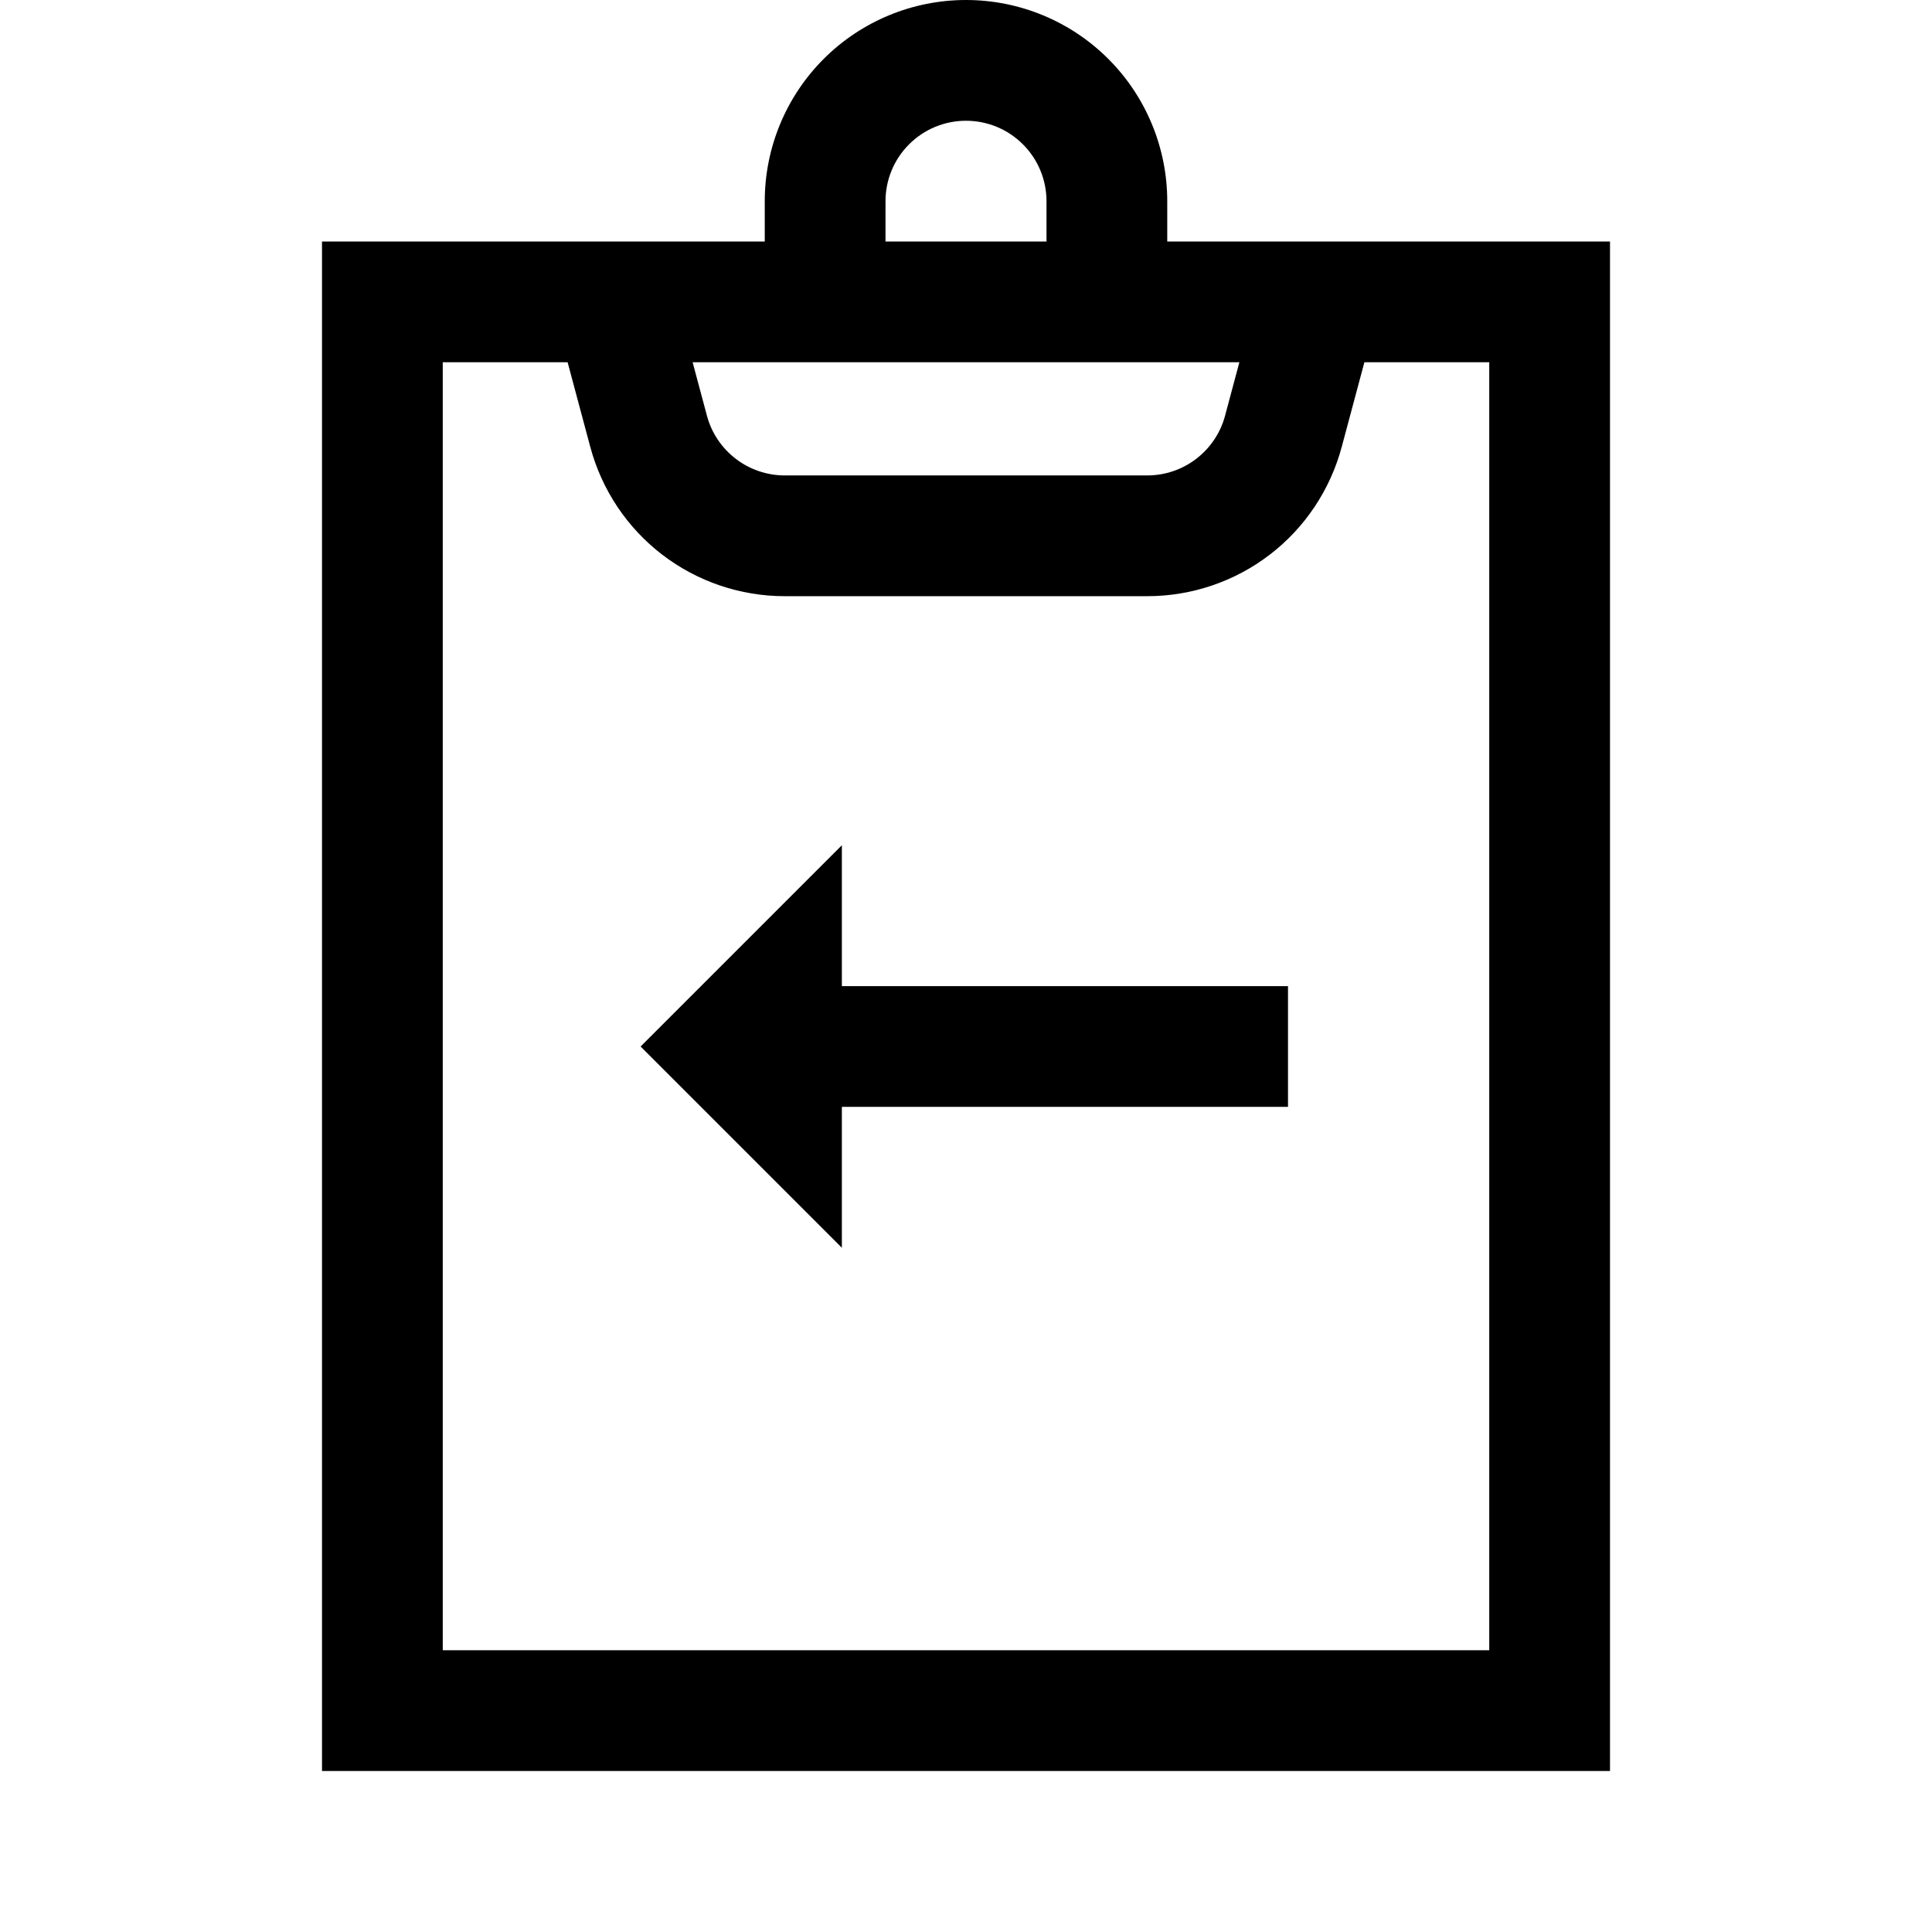 <svg width="24" height="24" viewBox="0 0 24 24" fill="none" xmlns="http://www.w3.org/2000/svg">
<g clip-path="url(#clip0)">
<path d="M14.5 3V2.5C14.5 1.837 14.237 1.201 13.768 0.732C13.299 0.263 12.663 0 12 0C11.337 0 10.701 0.263 10.232 0.732C9.763 1.201 9.5 1.837 9.5 2.5V3H4V22H20V3H14.5ZM11 2.5C11 2.235 11.105 1.98 11.293 1.793C11.48 1.605 11.735 1.5 12 1.5C12.265 1.5 12.52 1.605 12.707 1.793C12.895 1.98 13 2.235 13 2.5V3H11V2.5ZM15.396 4.5L15.218 5.165C15.161 5.378 15.035 5.565 14.861 5.699C14.686 5.833 14.472 5.906 14.252 5.906H9.748C9.528 5.906 9.314 5.833 9.139 5.699C8.965 5.565 8.839 5.378 8.782 5.165L8.604 4.5H15.396ZM18.5 20.5H5.5V4.5H7.051L7.333 5.553C7.476 6.085 7.789 6.555 8.226 6.89C8.663 7.225 9.198 7.406 9.748 7.406H14.252C14.802 7.406 15.337 7.225 15.774 6.89C16.211 6.555 16.524 6.085 16.667 5.553L16.949 4.5H18.5V20.5ZM10.458 10.5L7.958 13L10.458 15.5V13.75H16V12.25H10.458V10.5Z" fill="black"/>
</g>
<defs>
<clipPath id="clip0">
<rect width="24" height="24" fill="white"/>
</clipPath>
</defs>
</svg>
